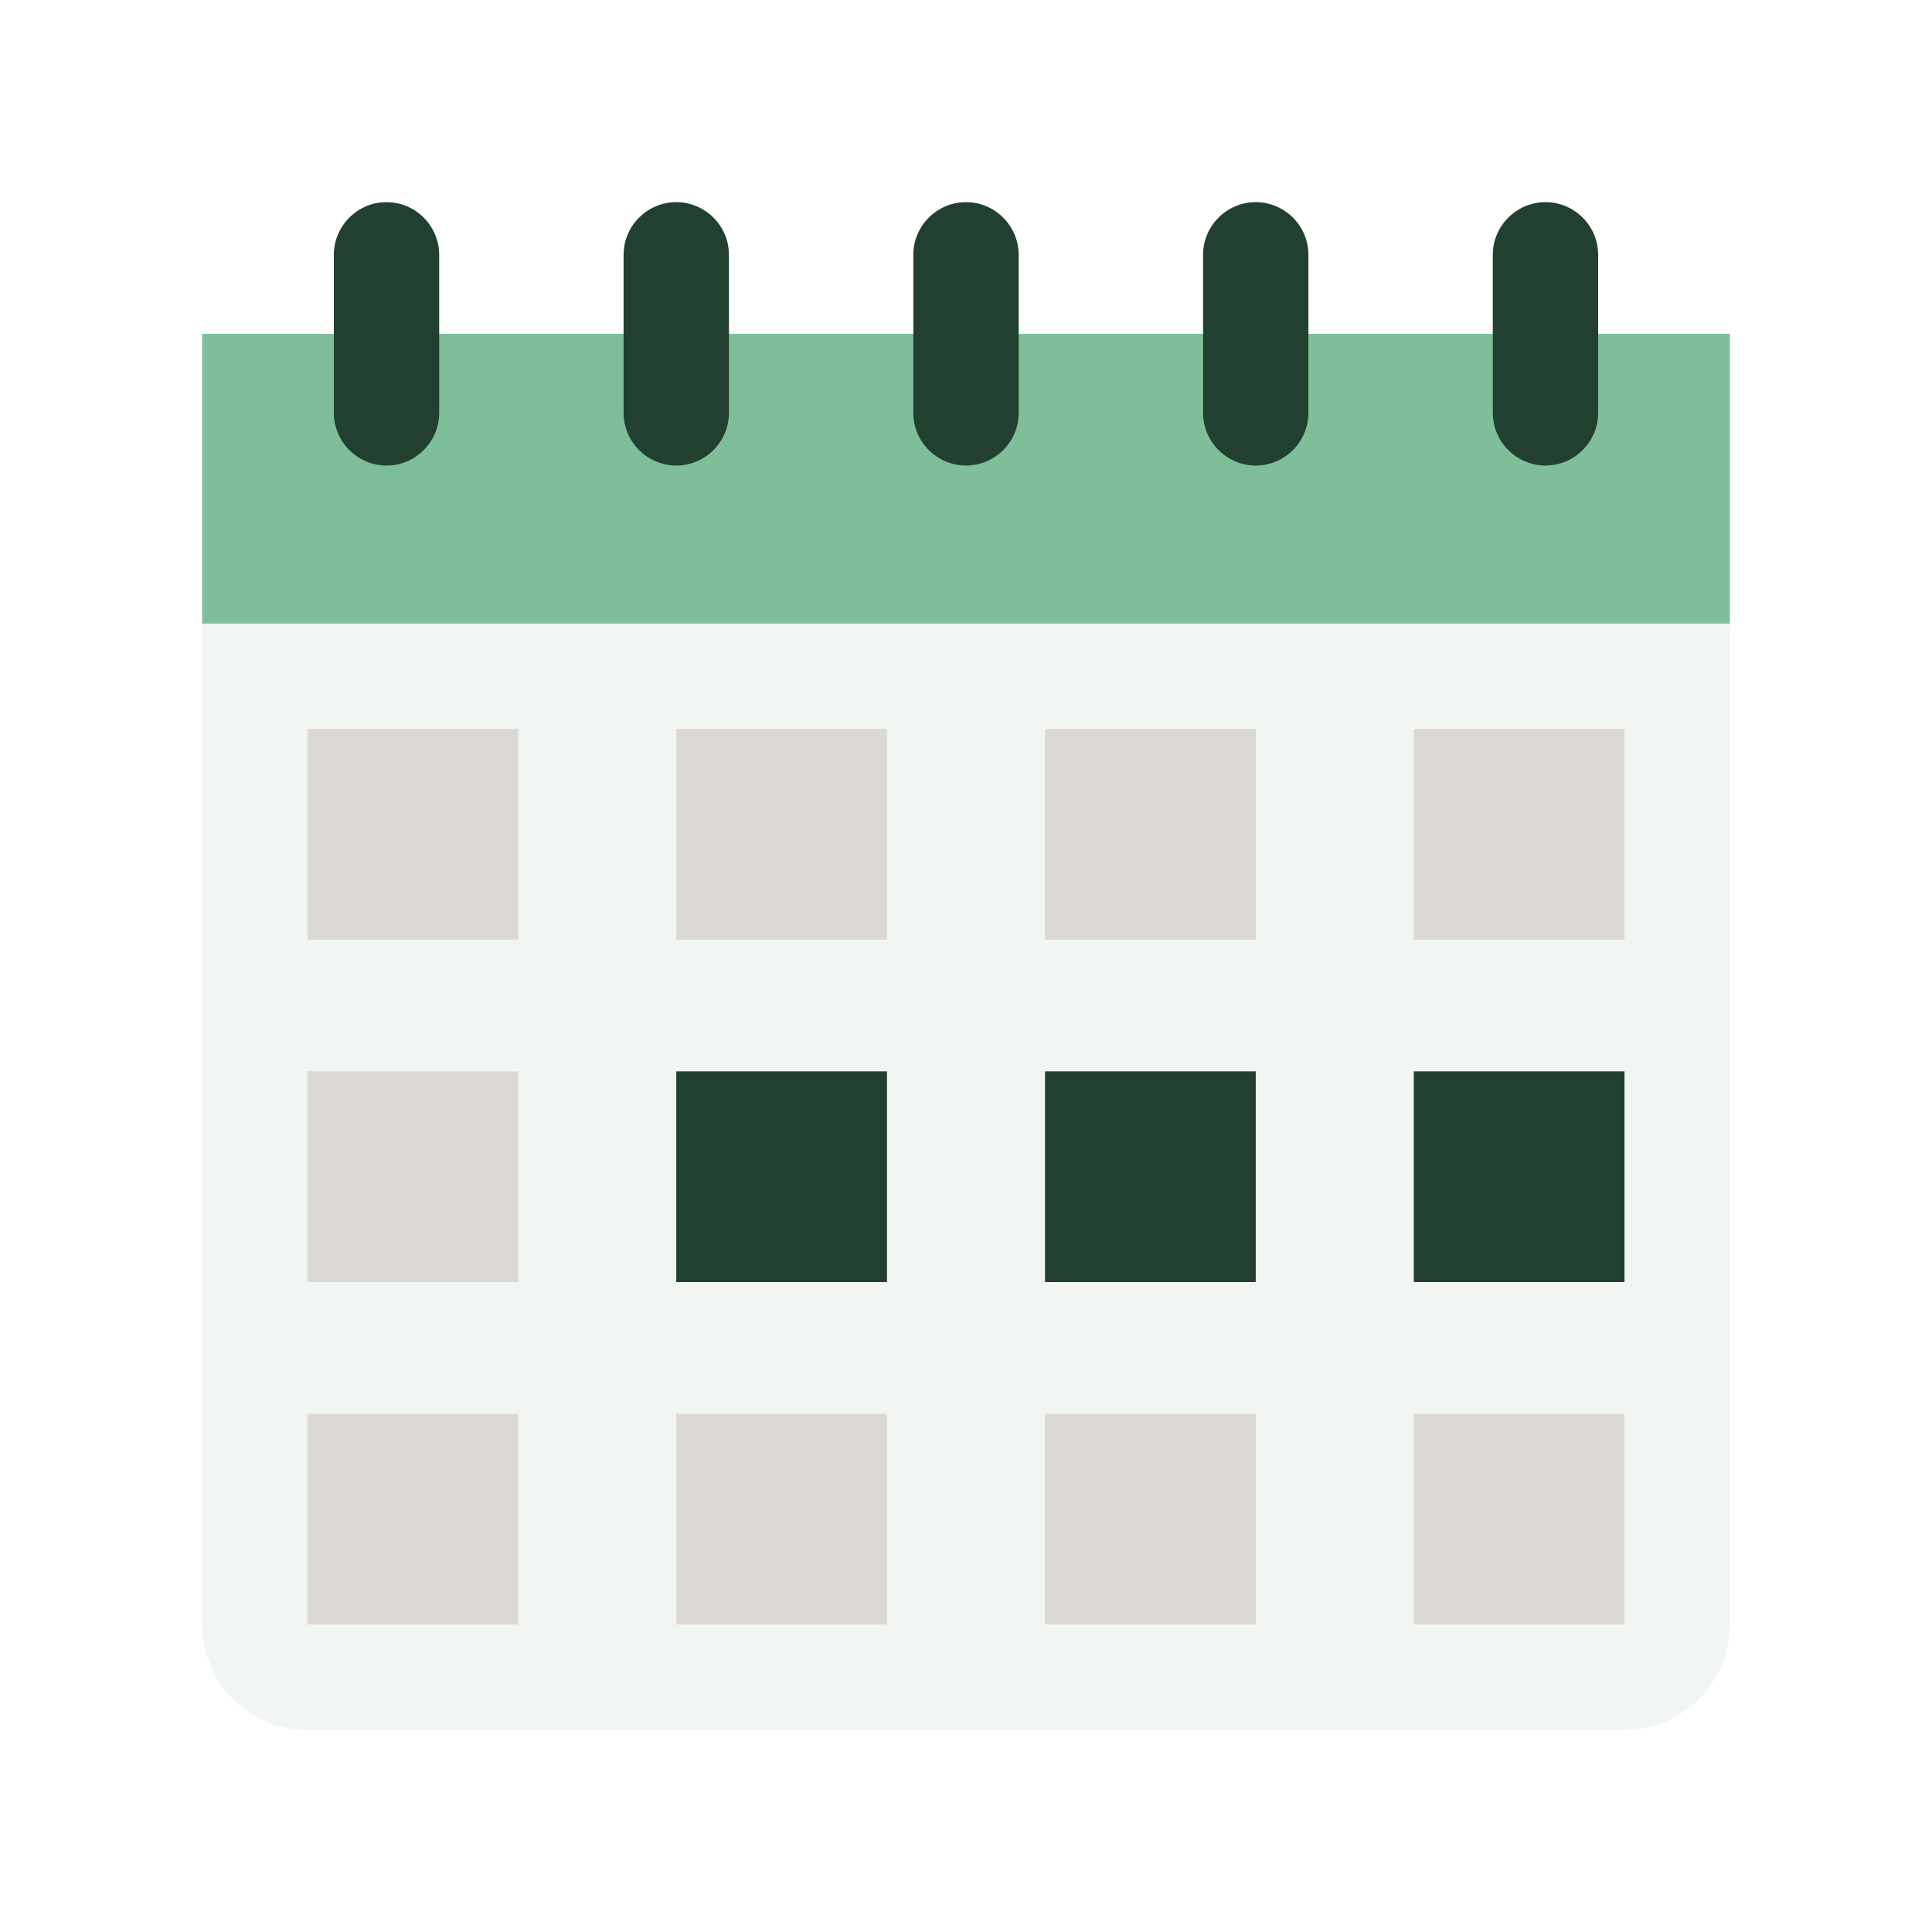 <?xml version="1.0" encoding="utf-8"?>
<!-- Generator: Adobe Illustrator 16.0.0, SVG Export Plug-In . SVG Version: 6.00 Build 0)  -->
<!DOCTYPE svg PUBLIC "-//W3C//DTD SVG 1.1//EN" "http://www.w3.org/Graphics/SVG/1.1/DTD/svg11.dtd">
<svg version="1.1" id="Layer_1" xmlns="http://www.w3.org/2000/svg" xmlns:xlink="http://www.w3.org/1999/xlink" x="0px" y="0px"
	 width="192px" height="192px" viewBox="0 0 192 192" enable-background="new 0 0 192 192" xml:space="preserve">
<g>
	<path opacity="0.08" fill="#5A8C70" enable-background="new    " d="M158.823,33.176h13.088v128.265
		c0,5.791-4.679,10.471-10.471,10.471H30.559c-5.792,0-10.471-4.68-10.471-10.471V33.176h13.088H158.823z"/>
	<path fill="#7EBF9A" d="M20.088,33.176h151.823v28.794H20.088V33.176z"/>
	<g>
		<path fill="#22402F" d="M38.412,46.265c-2.879,0-5.235-2.356-5.235-5.235V25.324c0-2.879,2.356-5.235,5.235-5.235
			s5.235,2.356,5.235,5.235v15.706C43.647,43.909,41.291,46.265,38.412,46.265z"/>
		<path fill="#22402F" d="M67.206,46.265c-2.879,0-5.235-2.356-5.235-5.235V25.324c0-2.879,2.356-5.235,5.235-5.235
			s5.235,2.356,5.235,5.235v15.706C72.441,43.909,70.085,46.265,67.206,46.265z"/>
		<path fill="#22402F" d="M96,46.265c-2.879,0-5.235-2.356-5.235-5.235V25.324c0-2.879,2.356-5.235,5.235-5.235
			c2.88,0,5.235,2.356,5.235,5.235v15.706C101.235,43.909,98.88,46.265,96,46.265z"/>
		<path fill="#22402F" d="M124.794,46.265c-2.88,0-5.235-2.356-5.235-5.235V25.324c0-2.879,2.355-5.235,5.235-5.235
			c2.879,0,5.235,2.356,5.235,5.235v15.706C130.029,43.909,127.673,46.265,124.794,46.265z"/>
		<path fill="#22402F" d="M153.588,46.265c-2.88,0-5.235-2.356-5.235-5.235V25.324c0-2.879,2.355-5.235,5.235-5.235
			c2.879,0,5.235,2.356,5.235,5.235v15.706C158.823,43.909,156.467,46.265,153.588,46.265z"/>
	</g>
	<path fill="#DBD8D5" d="M67.206,72.441h20.941v20.94H67.206V72.441z"/>
	<path fill="#DBD8D5" d="M30.559,72.441H51.5v20.94H30.559V72.441z"/>
	<path fill="#DBD8D5" d="M103.853,72.441h20.941v20.94h-20.941V72.441z"/>
	<path fill="#DBD8D5" d="M140.5,72.441h20.94v20.94H140.5V72.441z"/>
	<path fill="#DBD8D5" d="M30.559,106.471H51.5v20.941H30.559V106.471z"/>
	<path fill="#22402F" d="M67.206,106.471h20.941v20.941H67.206V106.471z"/>
	<path fill="#22402F" d="M103.853,106.471h20.941v20.941h-20.941V106.471z"/>
	<path fill="#22402F" d="M140.5,106.471h20.94v20.941H140.5V106.471z"/>
	<path fill="#DBD8D5" d="M140.5,140.5h20.94v20.941H140.5V140.5z"/>
	<path fill="#DBD8D5" d="M30.559,140.5H51.5v20.941H30.559V140.5z"/>
	<path fill="#DBD8D5" d="M67.206,140.5h20.941v20.941H67.206V140.5z"/>
	<path fill="#DBD8D5" d="M103.853,140.5h20.941v20.941h-20.941V140.5z"/>
</g>
</svg>
